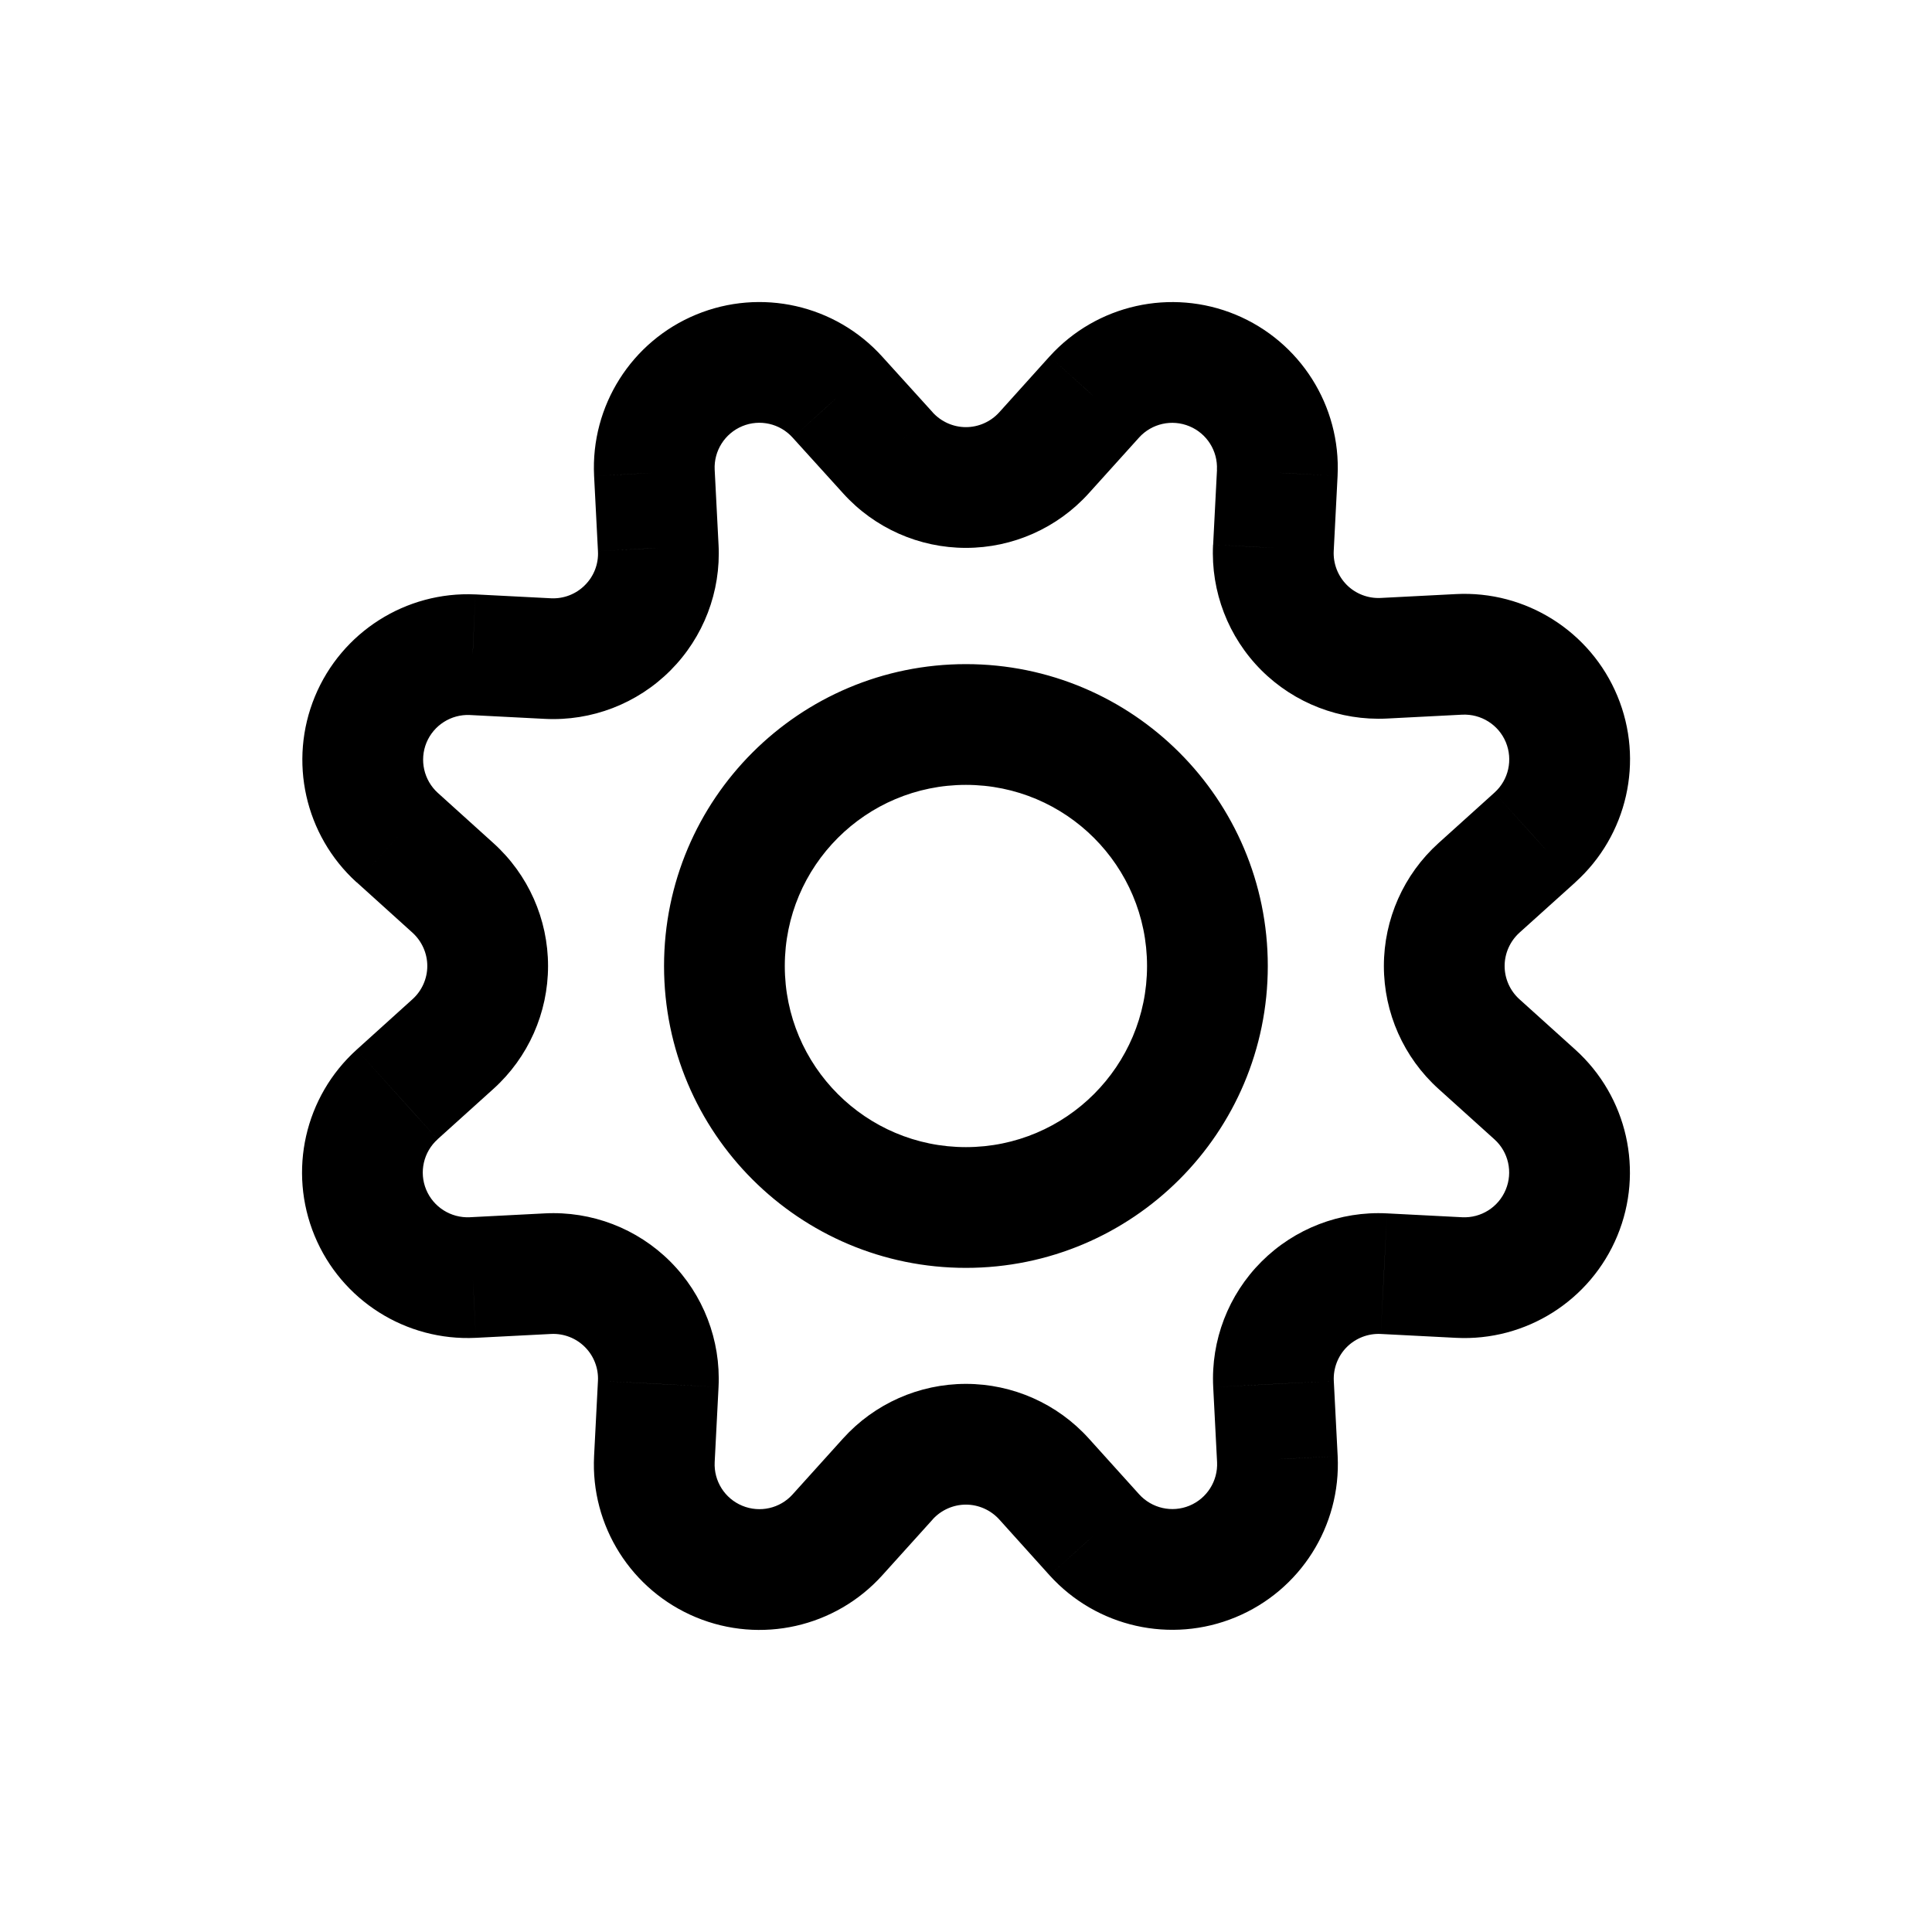 <svg id="target" width="24" height="24" viewBox="0 0 24 24" fill="none" xmlns="http://www.w3.org/2000/svg">
<path d="M6.528 1.123L7.084 0.621L7.084 0.62L6.528 1.123ZM8.466 1.123L9.023 1.626L9.023 1.626L8.466 1.123ZM9.093 0.428L8.538 -0.076L8.536 -0.074L9.093 0.428ZM11.364 1.37L12.114 1.409L12.114 1.407L11.364 1.37ZM11.316 2.304L10.568 2.265L10.567 2.266L11.316 2.304ZM12.688 3.675L12.726 4.424L12.726 4.424L12.688 3.675ZM13.621 3.627L13.66 4.376L13.661 4.376L13.621 3.627ZM14.565 5.902L14.063 5.344L14.062 5.345L14.565 5.902ZM13.87 6.528L13.367 5.972L13.367 5.972L13.87 6.528ZM13.87 8.467L13.367 9.024L13.367 9.024L13.87 8.467ZM14.565 9.094L14.062 9.651L14.062 9.651L14.565 9.094ZM13.623 11.368L13.661 10.619L13.661 10.619L13.623 11.368ZM12.689 11.32L12.728 10.571L12.727 10.571L12.689 11.32ZM11.318 12.691L10.569 12.729L10.569 12.73L11.318 12.691ZM11.366 13.624L12.115 13.588L12.115 13.586L11.366 13.624ZM9.093 14.565L8.536 15.067L8.537 15.068L9.093 14.565ZM8.466 13.87L9.023 13.367L9.023 13.367L8.466 13.87ZM6.528 13.87L5.971 13.367L5.971 13.367L6.528 13.87ZM5.901 14.565L5.344 14.062L5.344 14.062L5.901 14.565ZM3.627 13.623L4.376 13.661L4.376 13.661L3.627 13.623ZM3.675 12.689L4.424 12.728L4.424 12.727L3.675 12.689ZM2.304 11.32L2.266 10.571L2.266 10.571L2.304 11.32ZM1.371 11.368L1.409 12.117L1.41 12.117L1.371 11.368ZM0.431 9.094L0.934 9.651L0.934 9.65L0.431 9.094ZM1.125 8.467L0.623 7.91L0.623 7.91L1.125 8.467ZM1.125 6.528L0.623 7.085L0.623 7.085L1.125 6.528ZM0.431 5.902L-0.074 6.457L-0.071 6.458L0.431 5.902ZM1.37 3.631L1.408 2.882L1.404 2.882L1.37 3.631ZM2.303 3.679L2.342 2.93L2.342 2.93L2.303 3.679ZM3.675 2.304L2.926 2.343L2.926 2.345L3.675 2.304ZM3.627 1.371L2.878 1.409L2.878 1.41L3.627 1.371ZM5.901 0.431L5.344 0.934L5.345 0.935L5.901 0.431ZM5.971 1.626C6.361 2.058 6.915 2.304 7.497 2.304V0.804C7.34 0.804 7.19 0.737 7.084 0.621L5.971 1.626ZM7.497 2.304C8.079 2.304 8.633 2.058 9.023 1.626L7.91 0.621C7.804 0.737 7.654 0.804 7.497 0.804V2.304ZM9.023 1.626L9.65 0.931L8.536 -0.074L7.91 0.621L9.023 1.626ZM9.648 0.933C9.806 0.759 10.056 0.703 10.273 0.793L10.848 -0.593C10.046 -0.925 9.121 -0.718 8.538 -0.076L9.648 0.933ZM10.273 0.793C10.49 0.883 10.627 1.099 10.615 1.334L12.114 1.407C12.156 0.54 11.65 -0.26 10.848 -0.593L10.273 0.793ZM10.616 1.332L10.568 2.265L12.066 2.342L12.114 1.409L10.616 1.332ZM10.567 2.266C10.538 2.847 10.756 3.413 11.167 3.824L12.228 2.764C12.117 2.652 12.058 2.499 12.066 2.341L10.567 2.266ZM11.167 3.824C11.579 4.235 12.145 4.453 12.726 4.424L12.65 2.926C12.493 2.934 12.339 2.875 12.228 2.764L11.167 3.824ZM12.726 4.424L13.66 4.376L13.583 2.878L12.649 2.926L12.726 4.424ZM13.661 4.376C13.896 4.364 14.114 4.501 14.204 4.718L15.59 4.144C15.256 3.339 14.451 2.832 13.581 2.878L13.661 4.376ZM14.204 4.718C14.294 4.936 14.238 5.187 14.063 5.344L15.066 6.459C15.714 5.876 15.924 4.948 15.59 4.144L14.204 4.718ZM14.062 5.345L13.367 5.972L14.372 7.085L15.067 6.459L14.062 5.345ZM13.367 5.972C12.935 6.362 12.689 6.916 12.689 7.498H14.189C14.189 7.341 14.256 7.191 14.372 7.085L13.367 5.972ZM12.689 7.498C12.689 8.08 12.935 8.634 13.367 9.024L14.372 7.91C14.256 7.805 14.189 7.655 14.189 7.498H12.689ZM13.367 9.024L14.062 9.651L15.067 8.537L14.372 7.91L13.367 9.024ZM14.062 9.651C14.237 9.808 14.293 10.059 14.203 10.276L15.589 10.85C15.922 10.046 15.713 9.12 15.067 8.537L14.062 9.651ZM14.203 10.276C14.113 10.494 13.896 10.631 13.661 10.619L13.584 12.117C14.453 12.162 15.256 11.654 15.589 10.85L14.203 10.276ZM13.661 10.619L12.728 10.571L12.651 12.069L13.584 12.117L13.661 10.619ZM12.727 10.571C12.146 10.541 11.58 10.759 11.168 11.171L12.229 12.231C12.341 12.12 12.494 12.061 12.651 12.069L12.727 10.571ZM11.168 11.171C10.757 11.582 10.539 12.148 10.569 12.729L12.067 12.653C12.059 12.496 12.118 12.342 12.229 12.231L11.168 11.171ZM10.569 12.73L10.617 13.663L12.115 13.586L12.067 12.653L10.569 12.73ZM10.617 13.661C10.628 13.896 10.491 14.112 10.274 14.202L10.847 15.588C11.65 15.256 12.157 14.456 12.115 13.588L10.617 13.661ZM10.274 14.202C10.057 14.292 9.807 14.235 9.649 14.061L8.537 15.068C9.12 15.712 10.045 15.92 10.847 15.588L10.274 14.202ZM9.65 14.062L9.023 13.367L7.91 14.372L8.536 15.067L9.65 14.062ZM9.023 13.367C8.633 12.935 8.079 12.689 7.497 12.689V14.189C7.654 14.189 7.804 14.256 7.91 14.372L9.023 13.367ZM7.497 12.689C6.915 12.689 6.361 12.935 5.971 13.367L7.084 14.372C7.19 14.256 7.34 14.189 7.497 14.189V12.689ZM5.971 13.367L5.344 14.062L6.458 15.067L7.085 14.372L5.971 13.367ZM5.344 14.062C5.187 14.237 4.936 14.293 4.719 14.203L4.145 15.589C4.949 15.922 5.875 15.713 6.458 15.067L5.344 14.062ZM4.719 14.203C4.501 14.113 4.364 13.896 4.376 13.661L2.878 13.584C2.833 14.453 3.341 15.256 4.145 15.589L4.719 14.203ZM4.376 13.661L4.424 12.728L2.926 12.651L2.878 13.584L4.376 13.661ZM4.424 12.727C4.453 12.146 4.235 11.58 3.824 11.169L2.764 12.231C2.875 12.342 2.934 12.495 2.926 12.651L4.424 12.727ZM3.824 11.169C3.413 10.758 2.847 10.541 2.266 10.571L2.343 12.069C2.5 12.061 2.653 12.12 2.764 12.231L3.824 11.169ZM2.266 10.571L1.333 10.619L1.41 12.117L2.343 12.069L2.266 10.571ZM1.334 10.619C1.099 10.63 0.882 10.493 0.792 10.276L-0.594 10.849C-0.262 11.652 0.54 12.16 1.409 12.117L1.334 10.619ZM0.792 10.276C0.702 10.059 0.759 9.808 0.934 9.651L-0.071 8.537C-0.717 9.12 -0.926 10.045 -0.594 10.849L0.792 10.276ZM0.934 9.65L1.628 9.024L0.623 7.91L-0.071 8.537L0.934 9.65ZM1.628 9.024C2.06 8.634 2.306 8.08 2.306 7.498H0.806C0.806 7.655 0.739 7.805 0.623 7.91L1.628 9.024ZM2.306 7.498C2.306 6.916 2.06 6.362 1.628 5.972L0.623 7.085C0.739 7.191 0.806 7.341 0.806 7.498H2.306ZM1.628 5.972L0.934 5.345L-0.071 6.458L0.623 7.085L1.628 5.972ZM0.936 5.347C0.763 5.189 0.707 4.94 0.796 4.723L-0.59 4.15C-0.921 4.951 -0.715 5.873 -0.074 6.457L0.936 5.347ZM0.796 4.723C0.886 4.507 1.101 4.37 1.335 4.38L1.404 2.882C0.539 2.842 -0.259 3.35 -0.59 4.15L0.796 4.723ZM1.331 4.38L2.265 4.428L2.342 2.93L1.408 2.882L1.331 4.38ZM2.265 4.428C2.847 4.458 3.414 4.24 3.826 3.827L2.764 2.767C2.653 2.879 2.499 2.938 2.342 2.93L2.265 4.428ZM3.826 3.827C4.238 3.414 4.455 2.847 4.424 2.264L2.926 2.345C2.935 2.502 2.876 2.656 2.764 2.767L3.826 3.827ZM4.424 2.266L4.376 1.333L2.878 1.41L2.926 2.343L4.424 2.266ZM4.376 1.334C4.364 1.099 4.502 0.882 4.719 0.792L4.146 -0.594C3.342 -0.262 2.835 0.54 2.878 1.409L4.376 1.334ZM4.719 0.792C4.936 0.702 5.187 0.759 5.344 0.934L6.458 -0.071C5.875 -0.717 4.95 -0.926 4.146 -0.594L4.719 0.792ZM5.345 0.935L5.972 1.627L7.084 0.62L6.457 -0.072L5.345 0.935ZM7.497 11.248C9.568 11.248 11.247 9.569 11.247 7.498H9.747C9.747 8.74 8.74 9.748 7.497 9.748V11.248ZM11.247 7.498C11.247 5.427 9.568 3.748 7.497 3.748V5.248C8.74 5.248 9.747 6.255 9.747 7.498H11.247ZM7.497 3.748C5.426 3.748 3.747 5.427 3.747 7.498H5.247C5.247 6.255 6.254 5.248 7.497 5.248V3.748ZM3.747 7.498C3.747 9.569 5.426 11.248 7.497 11.248V9.748C6.254 9.748 5.247 8.74 5.247 7.498H3.747Z" transform="translate(4.502 4.502)" fill="currentColor"/>
</svg>
